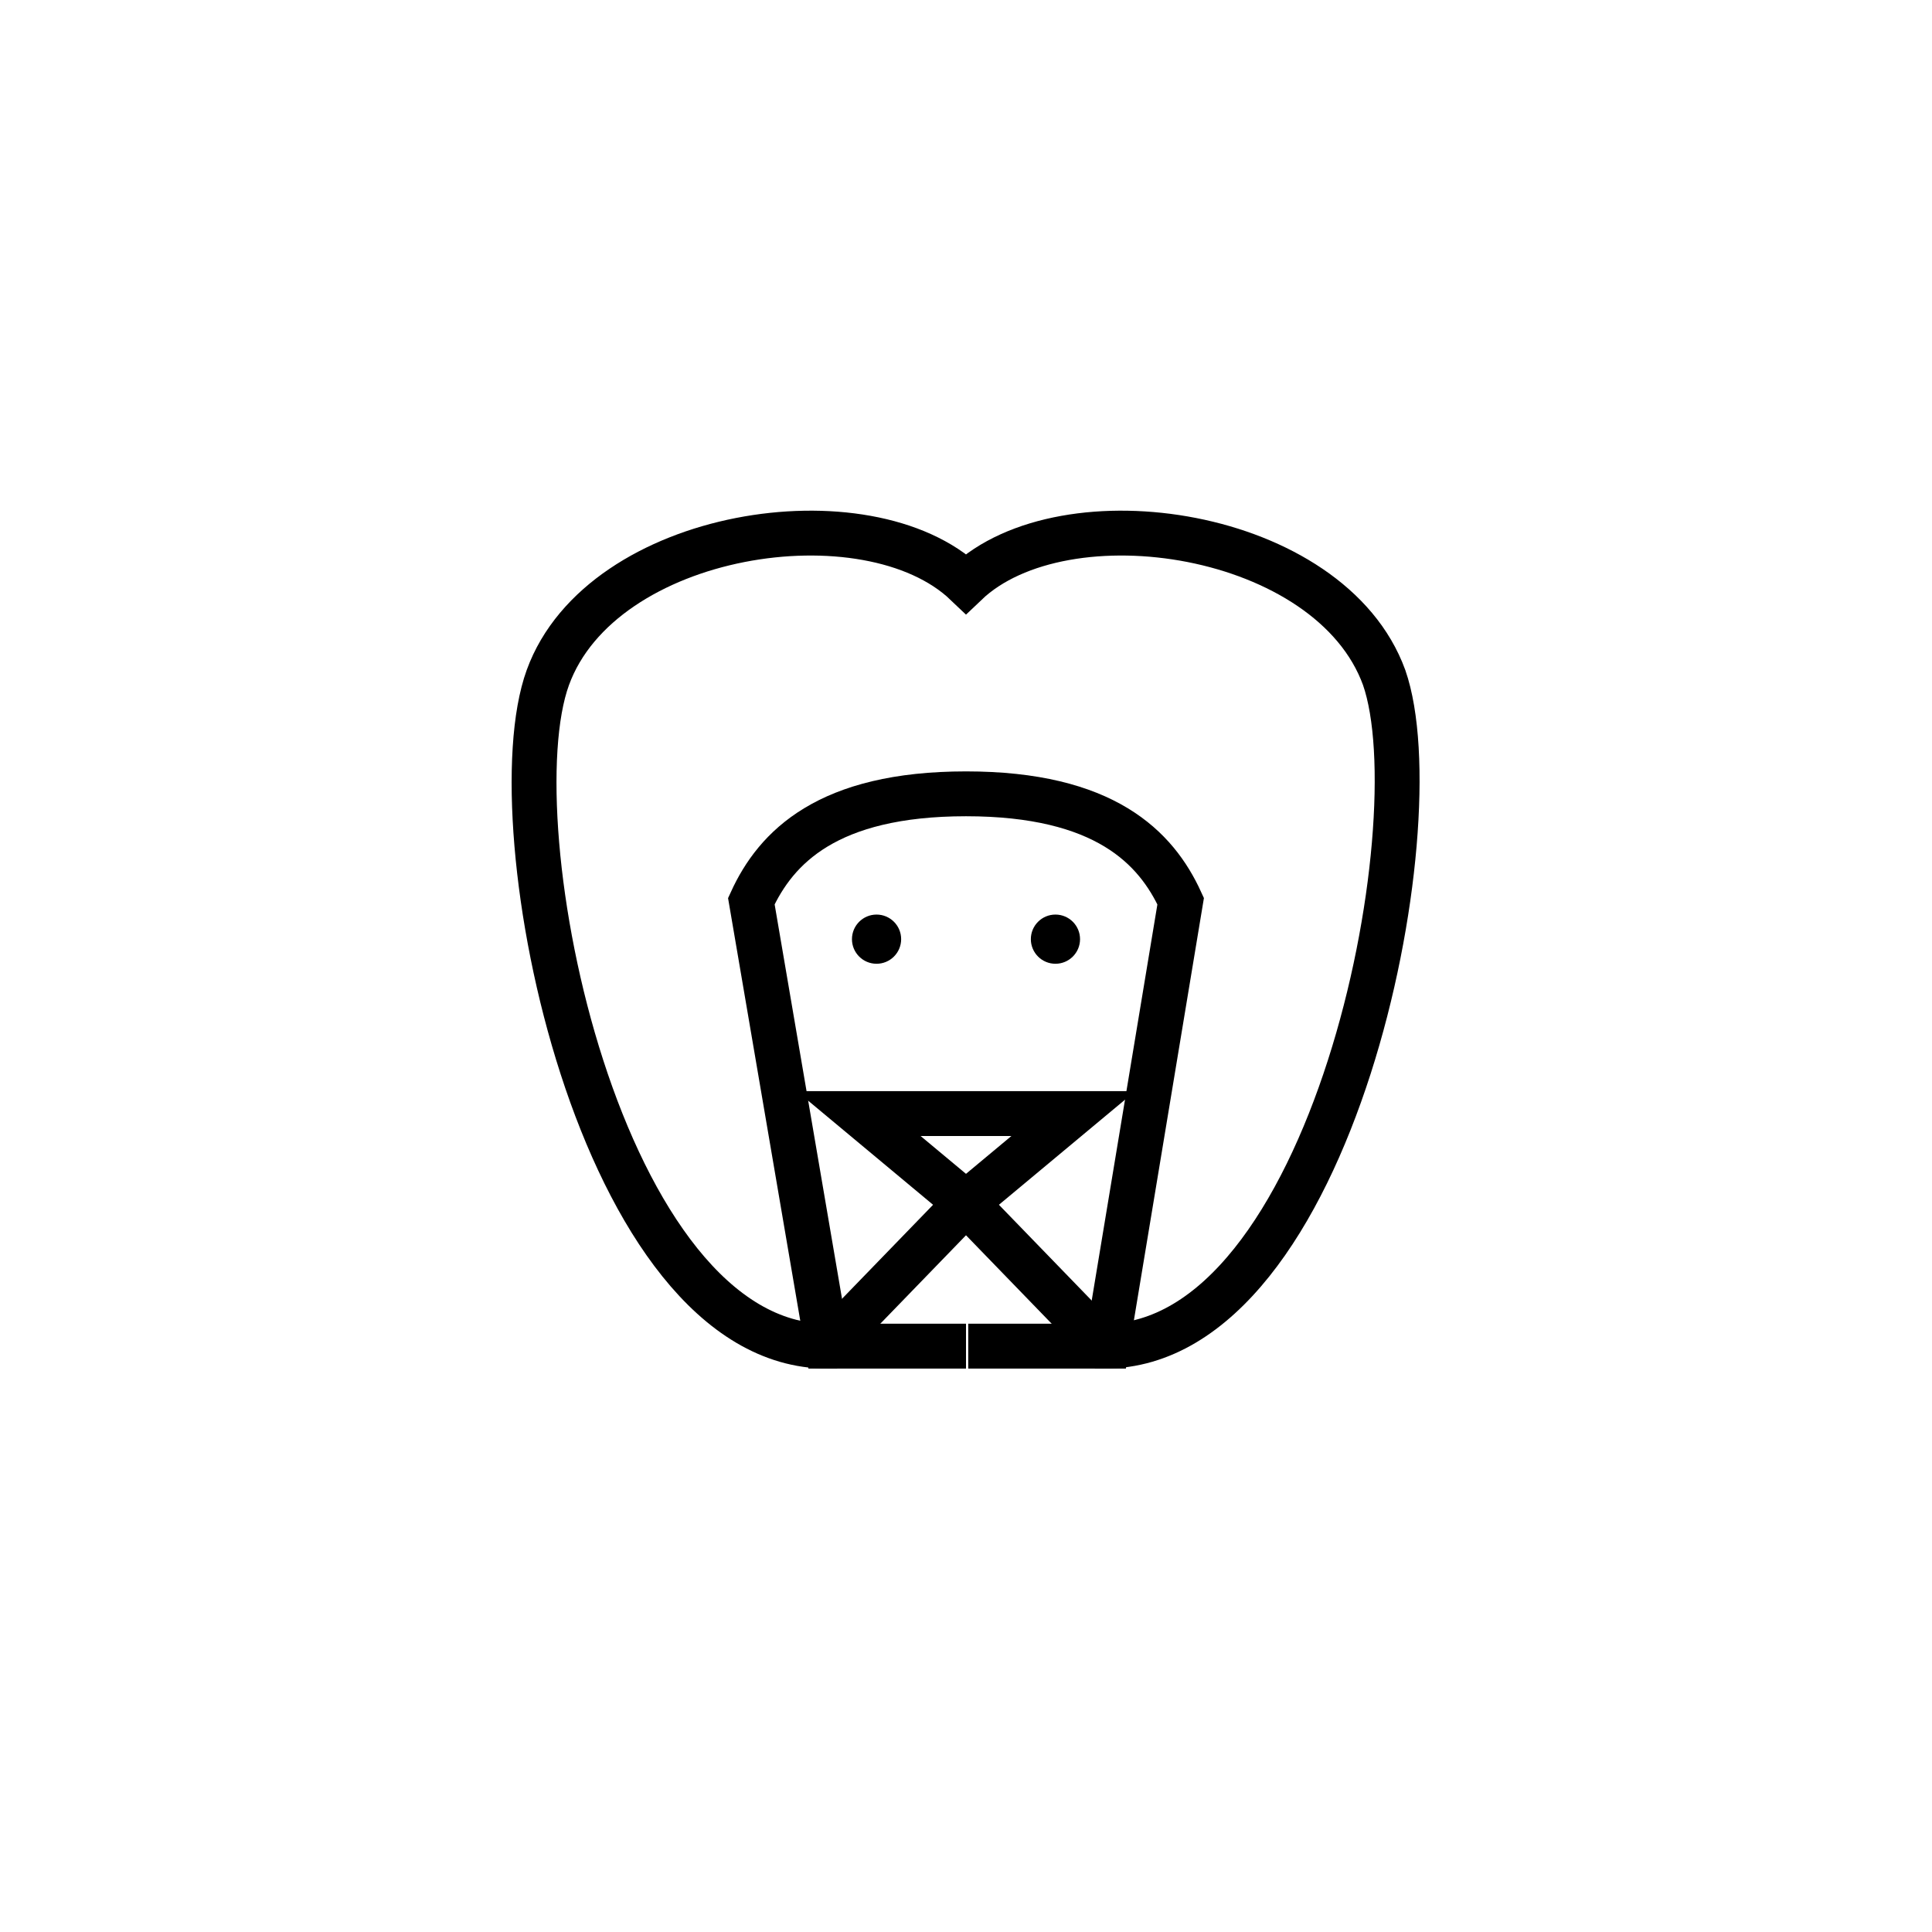 <?xml version="1.0" encoding="utf-8"?>
<!-- Generator: Adobe Illustrator 18.0.0, SVG Export Plug-In . SVG Version: 6.00 Build 0)  -->
<!DOCTYPE svg PUBLIC "-//W3C//DTD SVG 1.1//EN" "http://www.w3.org/Graphics/SVG/1.1/DTD/svg11.dtd">
<svg version="1.1" id="Layer_1" xmlns="http://www.w3.org/2000/svg" xmlns:xlink="http://www.w3.org/1999/xlink" x="0px" y="0px"
	 viewBox="0 0 86.4 86.4" enable-background="new 0 0 86.4 86.4" xml:space="preserve">
<g>
	<circle cx="39.2" cy="42" r="1.1"/>
	<circle cx="47.2" cy="42" r="1.1"/>
	<path fill="none" stroke="#000000" stroke-width="2.006" stroke-miterlimit="10" d="M43.2,35.5c-6.2,0-8.5,2.4-9.6,4.8L37,60.2
		h6.2"/>
	<path fill="none" stroke="#000000" stroke-width="2.006" stroke-miterlimit="10" d="M43.2,35.5c6.2,0,8.5,2.4,9.6,4.8l-3.3,19.9
		h-6.2"/>
	<path fill="none" stroke="#000000" stroke-width="2.006" stroke-miterlimit="10" d="M43.2,49.8H48l-4.8,4l6.2,6.4
		c10.2,0,14.8-23.3,12.5-29.9c-2.4-6.6-14.3-8.4-18.7-4.2c-4.4-4.2-16.3-2.4-18.7,4.2S26.8,60.2,37,60.2l6.2-6.4l-4.8-4H43.2"/>
</g>
</svg>

